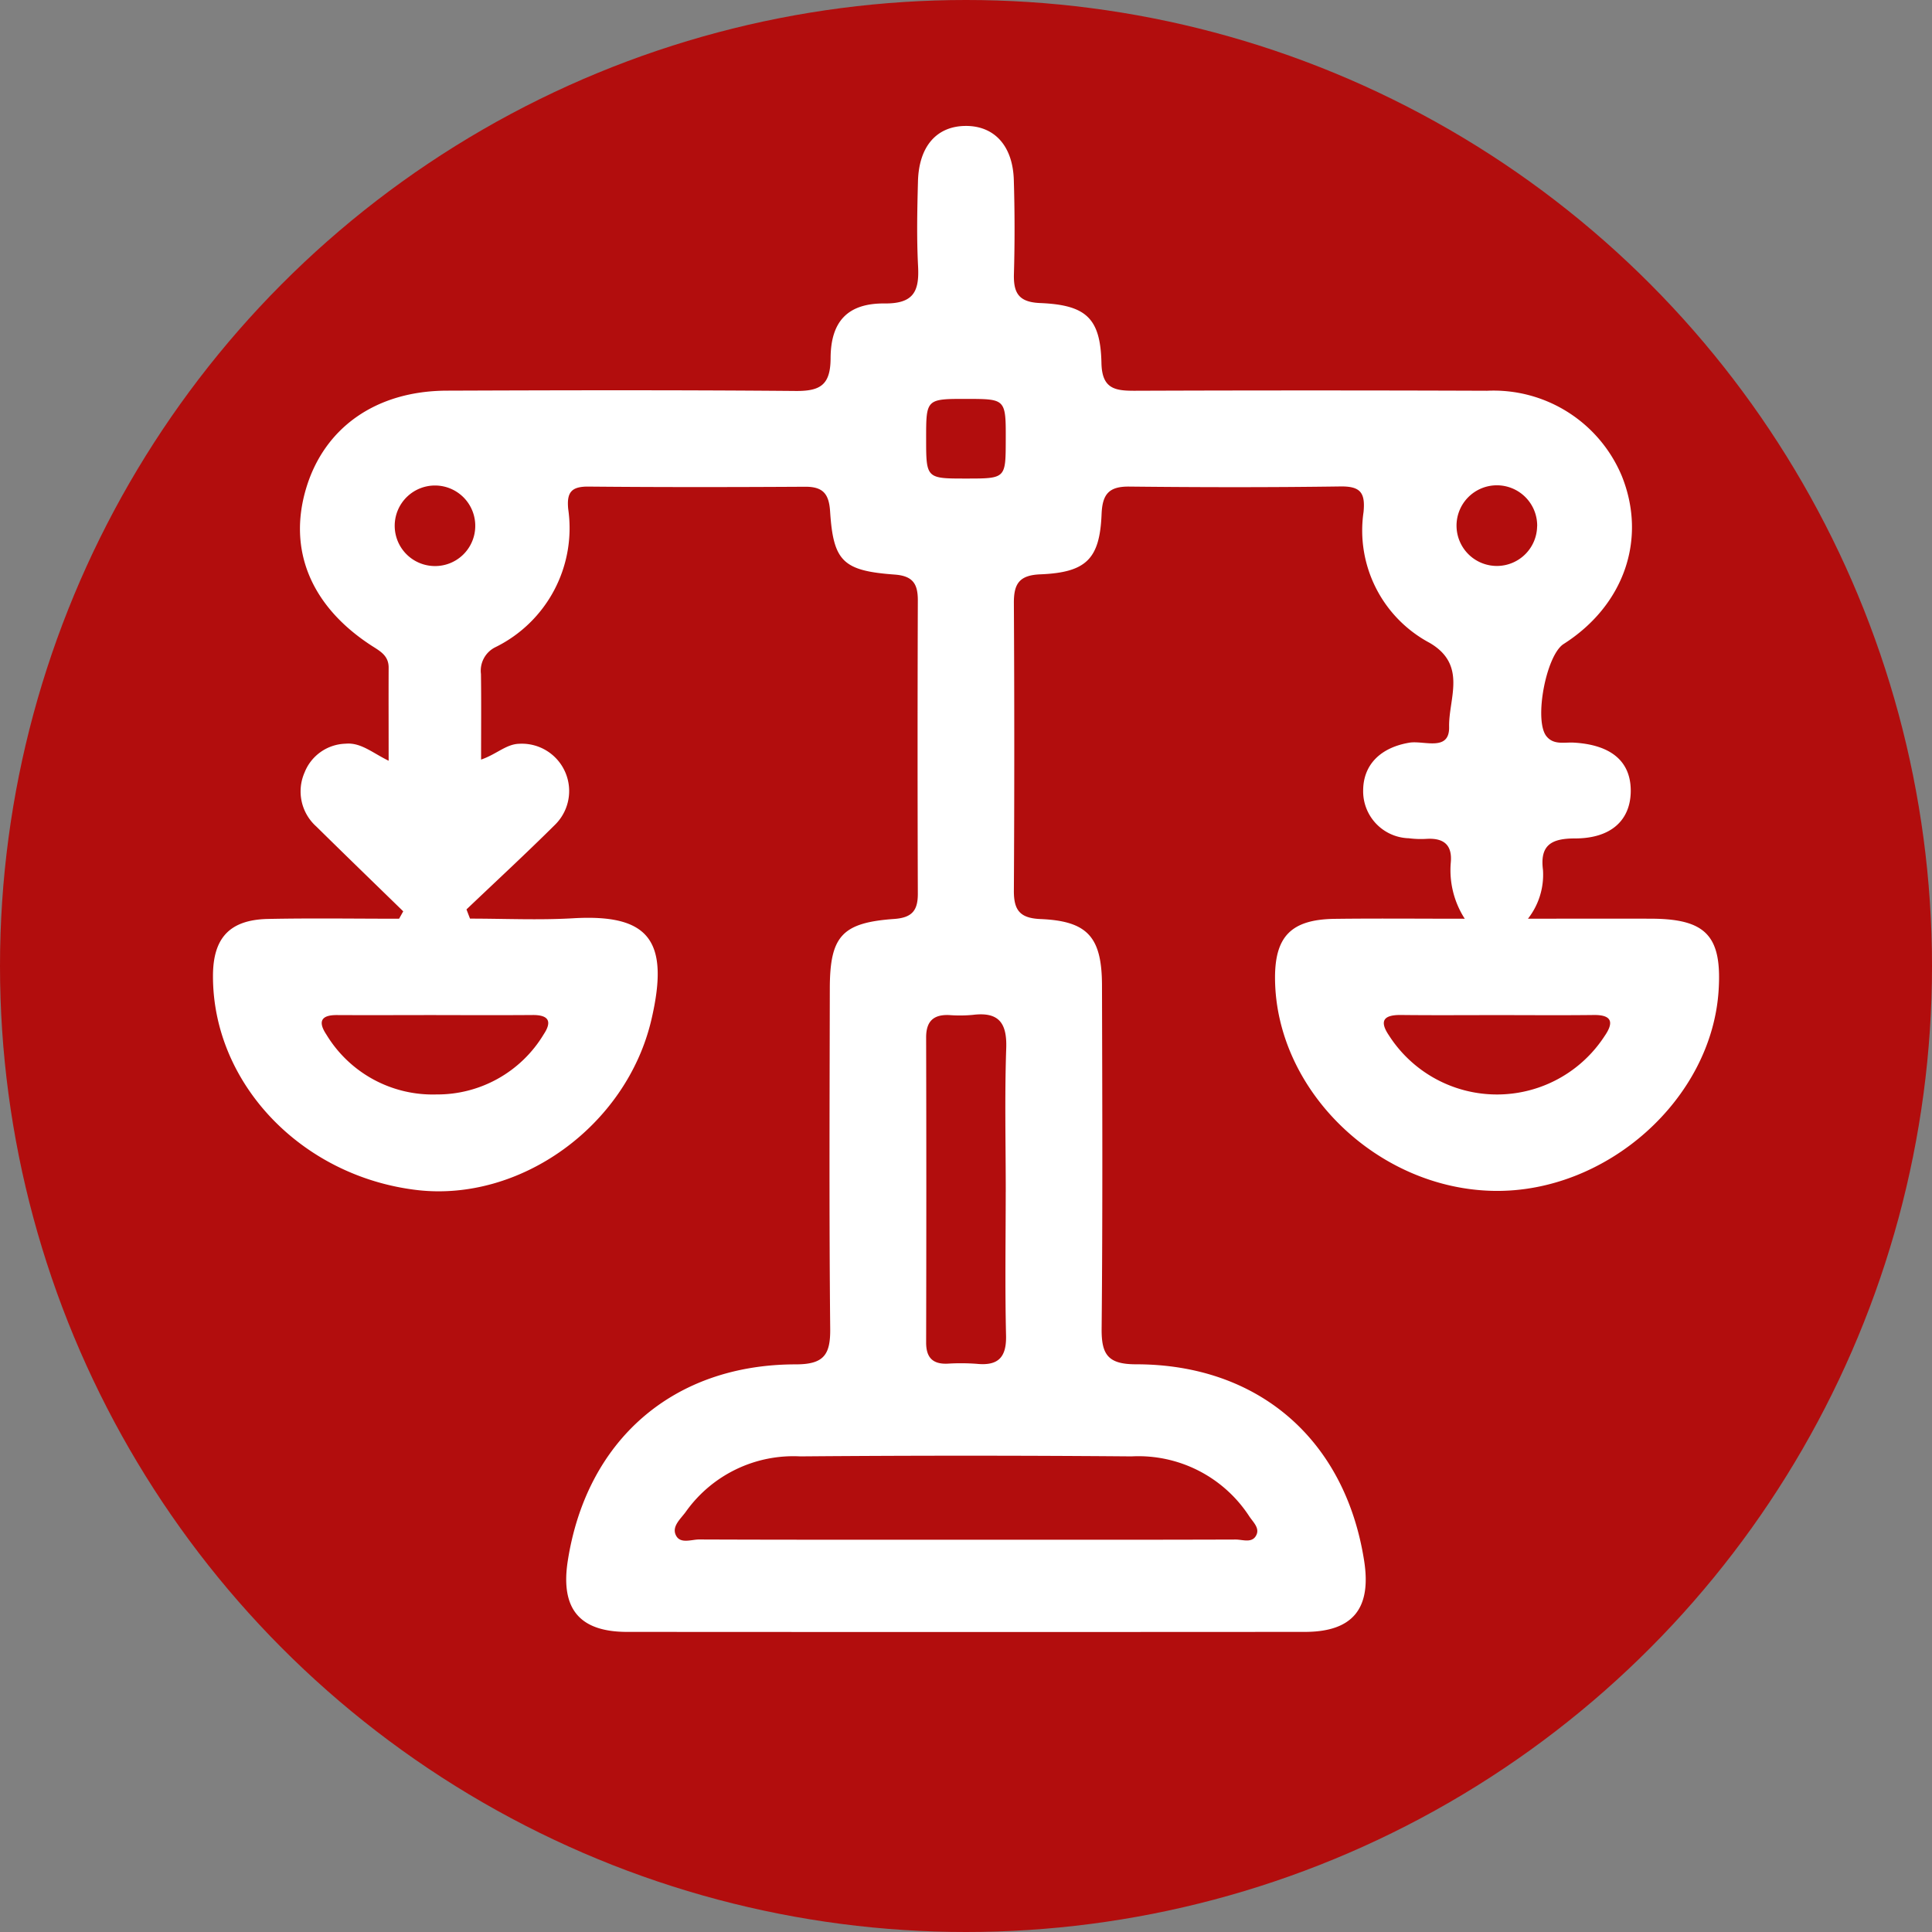 <svg xmlns="http://www.w3.org/2000/svg" xmlns:xlink="http://www.w3.org/1999/xlink" width="118" height="118" viewBox="0 0 118 118">
  <rect x="0" y="0" width="118" height="118" fill="#808080" stroke="none"/>
  <defs>
    <clipPath id="clip-path">
      <rect id="Rectángulo_345278" data-name="Rectángulo 345278" width="91.982" height="91.987" fill="#fff"/>
    </clipPath>
  </defs>
  <g id="Grupo_997436" data-name="Grupo 997436" transform="translate(-20069 9255.746)">
    <circle id="Elipse_5925" data-name="Elipse 5925" cx="59" cy="59" r="59" transform="translate(20069 -9255.746)" fill="#b20d0d"/>
    <g id="Grupo_984726" data-name="Grupo 984726" transform="translate(20082.008 -9248.054)">
      <g id="Grupo_984725" data-name="Grupo 984725" clip-path="url(#clip-path)">
        <path id="Trazado_726101" data-name="Trazado 726101" d="M16.379,38.7c.948-.328,1.525-.942,2.326-.965a2.89,2.89,0,0,1,2.2,4.932c-1.773,1.763-3.611,3.46-5.422,5.185l.215.562c2.1,0,4.2.1,6.3-.021,4.607-.267,5.912,1.327,4.782,6.181-1.514,6.511-8.04,11.194-14.394,10.409C5.345,64.115-.028,58.43,0,51.889c.009-2.307,1.03-3.407,3.367-3.455,2.665-.055,5.332-.013,8-.013l.253-.452c-1.773-1.727-3.551-3.448-5.314-5.185a2.873,2.873,0,0,1-.714-3.29,2.775,2.775,0,0,1,2.5-1.763c.933-.091,1.643.557,2.637,1.041,0-2.029-.008-3.86,0-5.69,0-.729-.514-1-1.026-1.328-3.711-2.4-5.139-5.841-4.017-9.608,1.111-3.727,4.276-5.962,8.592-5.978,7.106-.026,14.213-.043,21.318.019,1.511.013,2.119-.379,2.126-2,.009-2.272,1.064-3.365,3.307-3.345,1.775.015,2.115-.751,2.036-2.269-.09-1.727-.052-3.464-.006-5.195C43.117,1.242,44.2.018,45.955,0s2.9,1.2,2.958,3.315Q49,6.18,48.919,9.049c-.031,1.163.3,1.714,1.6,1.768,2.822.116,3.687.934,3.746,3.667.033,1.575.828,1.694,2.047,1.69q10.749-.039,21.5,0a8.486,8.486,0,0,1,8.244,5.23c1.533,3.844.127,7.883-3.564,10.238-1.072.684-1.824,4.671-1.047,5.635.444.55,1.1.354,1.675.388,2.3.135,3.5,1.168,3.472,3-.029,1.754-1.217,2.852-3.4,2.852-1.428,0-2.158.388-1.96,1.925a4.36,4.36,0,0,1-.917,2.977c2.71,0,5.128-.009,7.547,0,3.319.014,4.3,1.052,4.1,4.332-.394,6.673-6.83,12.423-13.756,12.291-7.072-.135-13.251-6.111-13.339-12.9-.034-2.63.974-3.68,3.654-3.714,2.558-.032,5.116-.007,7.933-.007A5.472,5.472,0,0,1,75.6,45c.106-1.1-.44-1.521-1.487-1.457a5.728,5.728,0,0,1-1.073-.037,2.871,2.871,0,0,1-2.791-2.924c.009-1.586,1.079-2.622,2.827-2.914.879-.147,2.457.571,2.423-.968-.038-1.719,1.127-3.788-1.2-5.134a7.775,7.775,0,0,1-4.026-7.987c.114-1.181-.192-1.577-1.411-1.56-4.3.061-8.6.053-12.9.008-1.24-.013-1.64.458-1.689,1.681-.11,2.744-.936,3.564-3.745,3.679-1.288.052-1.619.583-1.612,1.756q.049,8.779,0,17.558c-.007,1.189.357,1.687,1.629,1.74,2.878.12,3.746,1.1,3.753,4.053.018,6.987.045,13.976-.022,20.962-.015,1.586.384,2.179,2.1,2.179,7.5,0,12.78,4.621,13.933,12,.457,2.926-.7,4.343-3.625,4.344q-20.691.013-41.383,0c-2.923,0-4.086-1.416-3.631-4.34,1.149-7.374,6.435-12,13.928-12,1.706,0,2.118-.581,2.1-2.174-.068-6.927-.037-13.855-.024-20.783.005-3.192.741-4.021,3.93-4.247,1.092-.077,1.45-.514,1.446-1.547q-.031-8.958,0-17.916c0-1.011-.308-1.49-1.42-1.571-3.158-.231-3.741-.81-3.939-3.864-.069-1.05-.421-1.5-1.5-1.5-4.419.026-8.838.032-13.257-.009-1.042-.009-1.337.346-1.238,1.37a8.1,8.1,0,0,1-4.477,8.453,1.6,1.6,0,0,0-.852,1.62c.024,1.668.008,3.336.008,5.225M45.992,86.35c5.492,0,10.984.006,16.477-.012.437,0,1.04.257,1.275-.317.17-.417-.236-.77-.458-1.112a8.075,8.075,0,0,0-7.182-3.65q-10.118-.083-20.237,0a8.06,8.06,0,0,0-6.973,3.362c-.3.427-.853.871-.645,1.4.246.622.953.311,1.446.313,5.433.022,10.865.014,16.3.014M48.42,65.106c0-2.926-.072-5.853.029-8.775.054-1.566-.473-2.234-2.048-2.037a8.531,8.531,0,0,1-1.432.011c-.971-.043-1.415.385-1.412,1.377q.022,9.314,0,18.627c0,.9.39,1.324,1.3,1.288a13.094,13.094,0,0,1,1.79.009c1.3.131,1.822-.381,1.791-1.725-.069-2.924-.021-5.85-.02-8.776m-34.781-10.8c-2.02,0-4.04.011-6.06,0-1-.008-1.167.417-.65,1.192a7.588,7.588,0,0,0,6.727,3.656A7.58,7.58,0,0,0,20.2,55.48c.532-.8.292-1.186-.676-1.178-1.96.016-3.921.005-5.881.005m64.811,0c-1.96,0-3.921.016-5.881-.007-1-.012-1.386.3-.755,1.238a7.838,7.838,0,0,0,13.174.054c.555-.8.5-1.306-.658-1.291-1.96.024-3.92.006-5.881.006M43.557,19.067c0,2.47,0,2.47,2.439,2.469,2.417,0,2.417,0,2.424-2.307.009-2.552.009-2.552-2.35-2.557-2.511-.005-2.511-.005-2.513,2.4m-27.54,5.456a2.46,2.46,0,1,0-2.458,2.353,2.452,2.452,0,0,0,2.458-2.353m64.861-.084A2.463,2.463,0,1,0,78.5,26.873a2.459,2.459,0,0,0,2.374-2.434" transform="translate(0 0)" fill="#fff"/>
      </g>
    </g>
  </g>
</svg>
